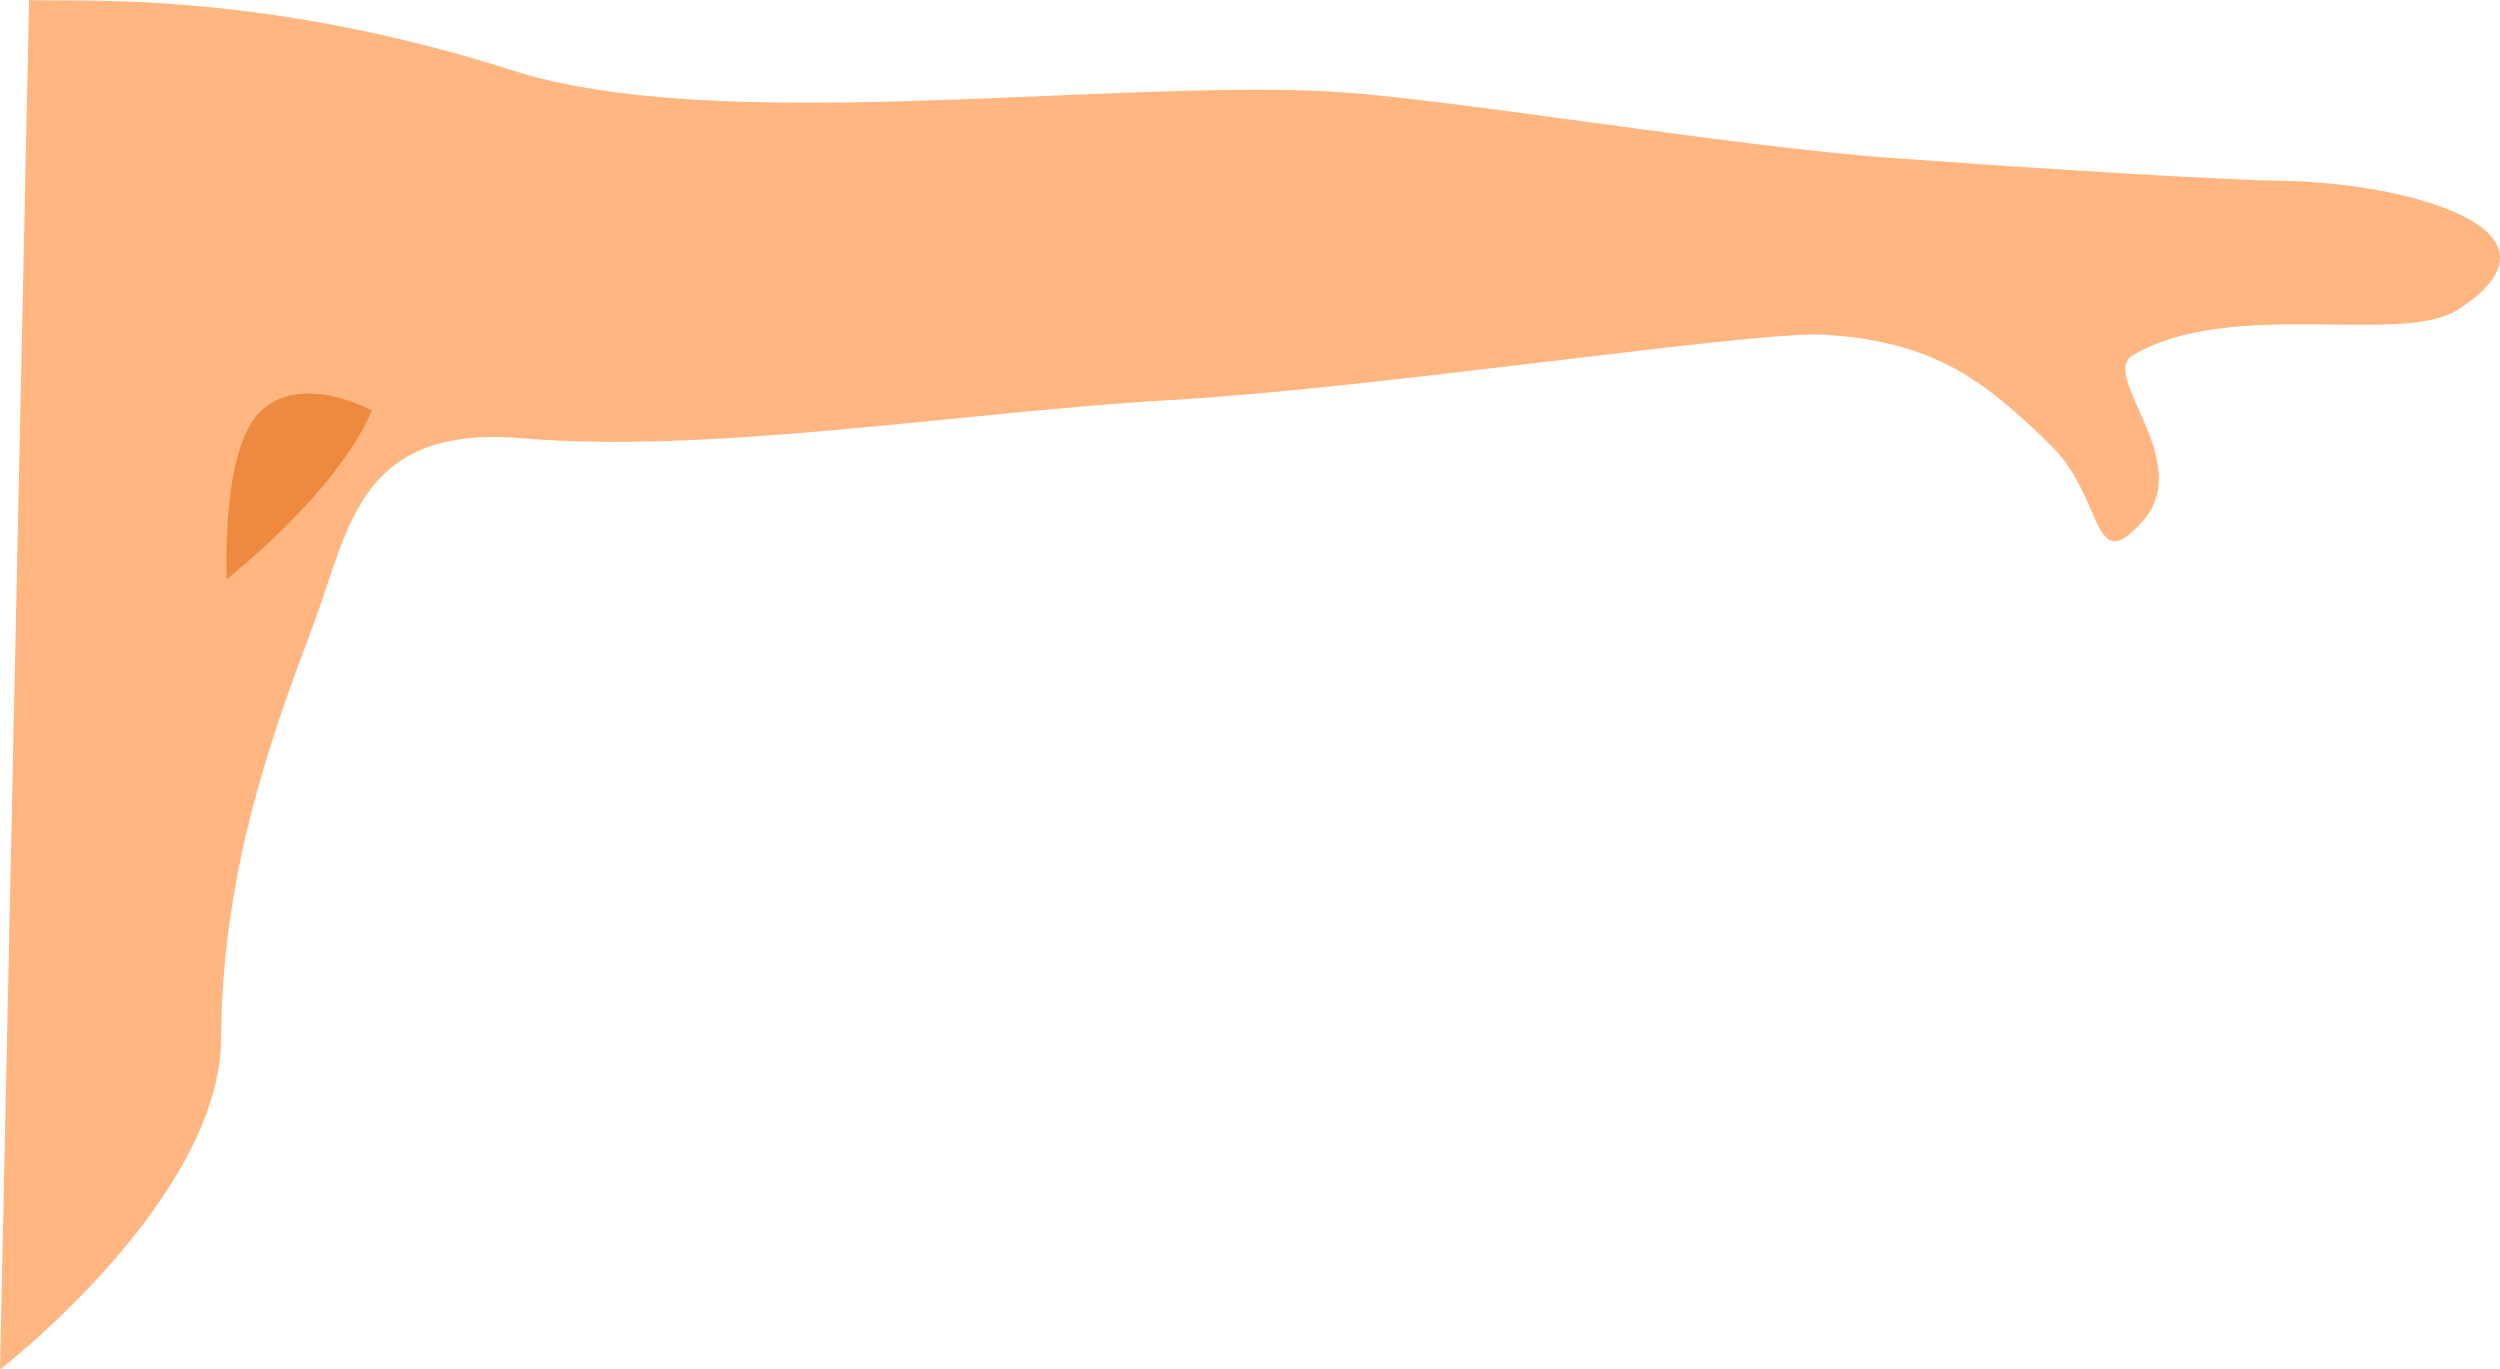 <svg xmlns="http://www.w3.org/2000/svg" viewBox="0 0 359.4 196.87"><defs><style>.cls-1{fill:#ffb680;}.cls-2{fill:#ed8a40;}</style></defs><g id="Layer_2" data-name="Layer 2"><g id="_3_elements" data-name="#3 elements"><path class="cls-1" d="M4.18,0C10.42.34,37-1.61,73.77,10.15c28.9,9.24,83.15,1.49,116.45,2.95,16.16.71,57.67,7.87,81.64,9.6,25.41,1.84,47.74,3.16,56.53,3.3,17.08.28,42.8,6.9,25,18.5-8.1,5.27-32.66-1.77-46.77,6.57-4.9,2.89,8.95,15.22,1.48,23.76s-5.44-3.18-13.36-10.89c-9.18-8.93-16.33-14.85-32.5-15.82-10-.6-64,7.68-93.91,9.39S102.05,65.33,75.11,63C51.69,61,50.24,75.79,45.23,89.32S31.89,123.83,31.8,149.15C31.72,172.43,0,196.87,0,196.87Z"/><path class="cls-2" d="M53.44,59s-9.9-5.45-15.84,0-5,24.25-5,24.25S48.49,70.87,53.44,59Z"/></g></g></svg>